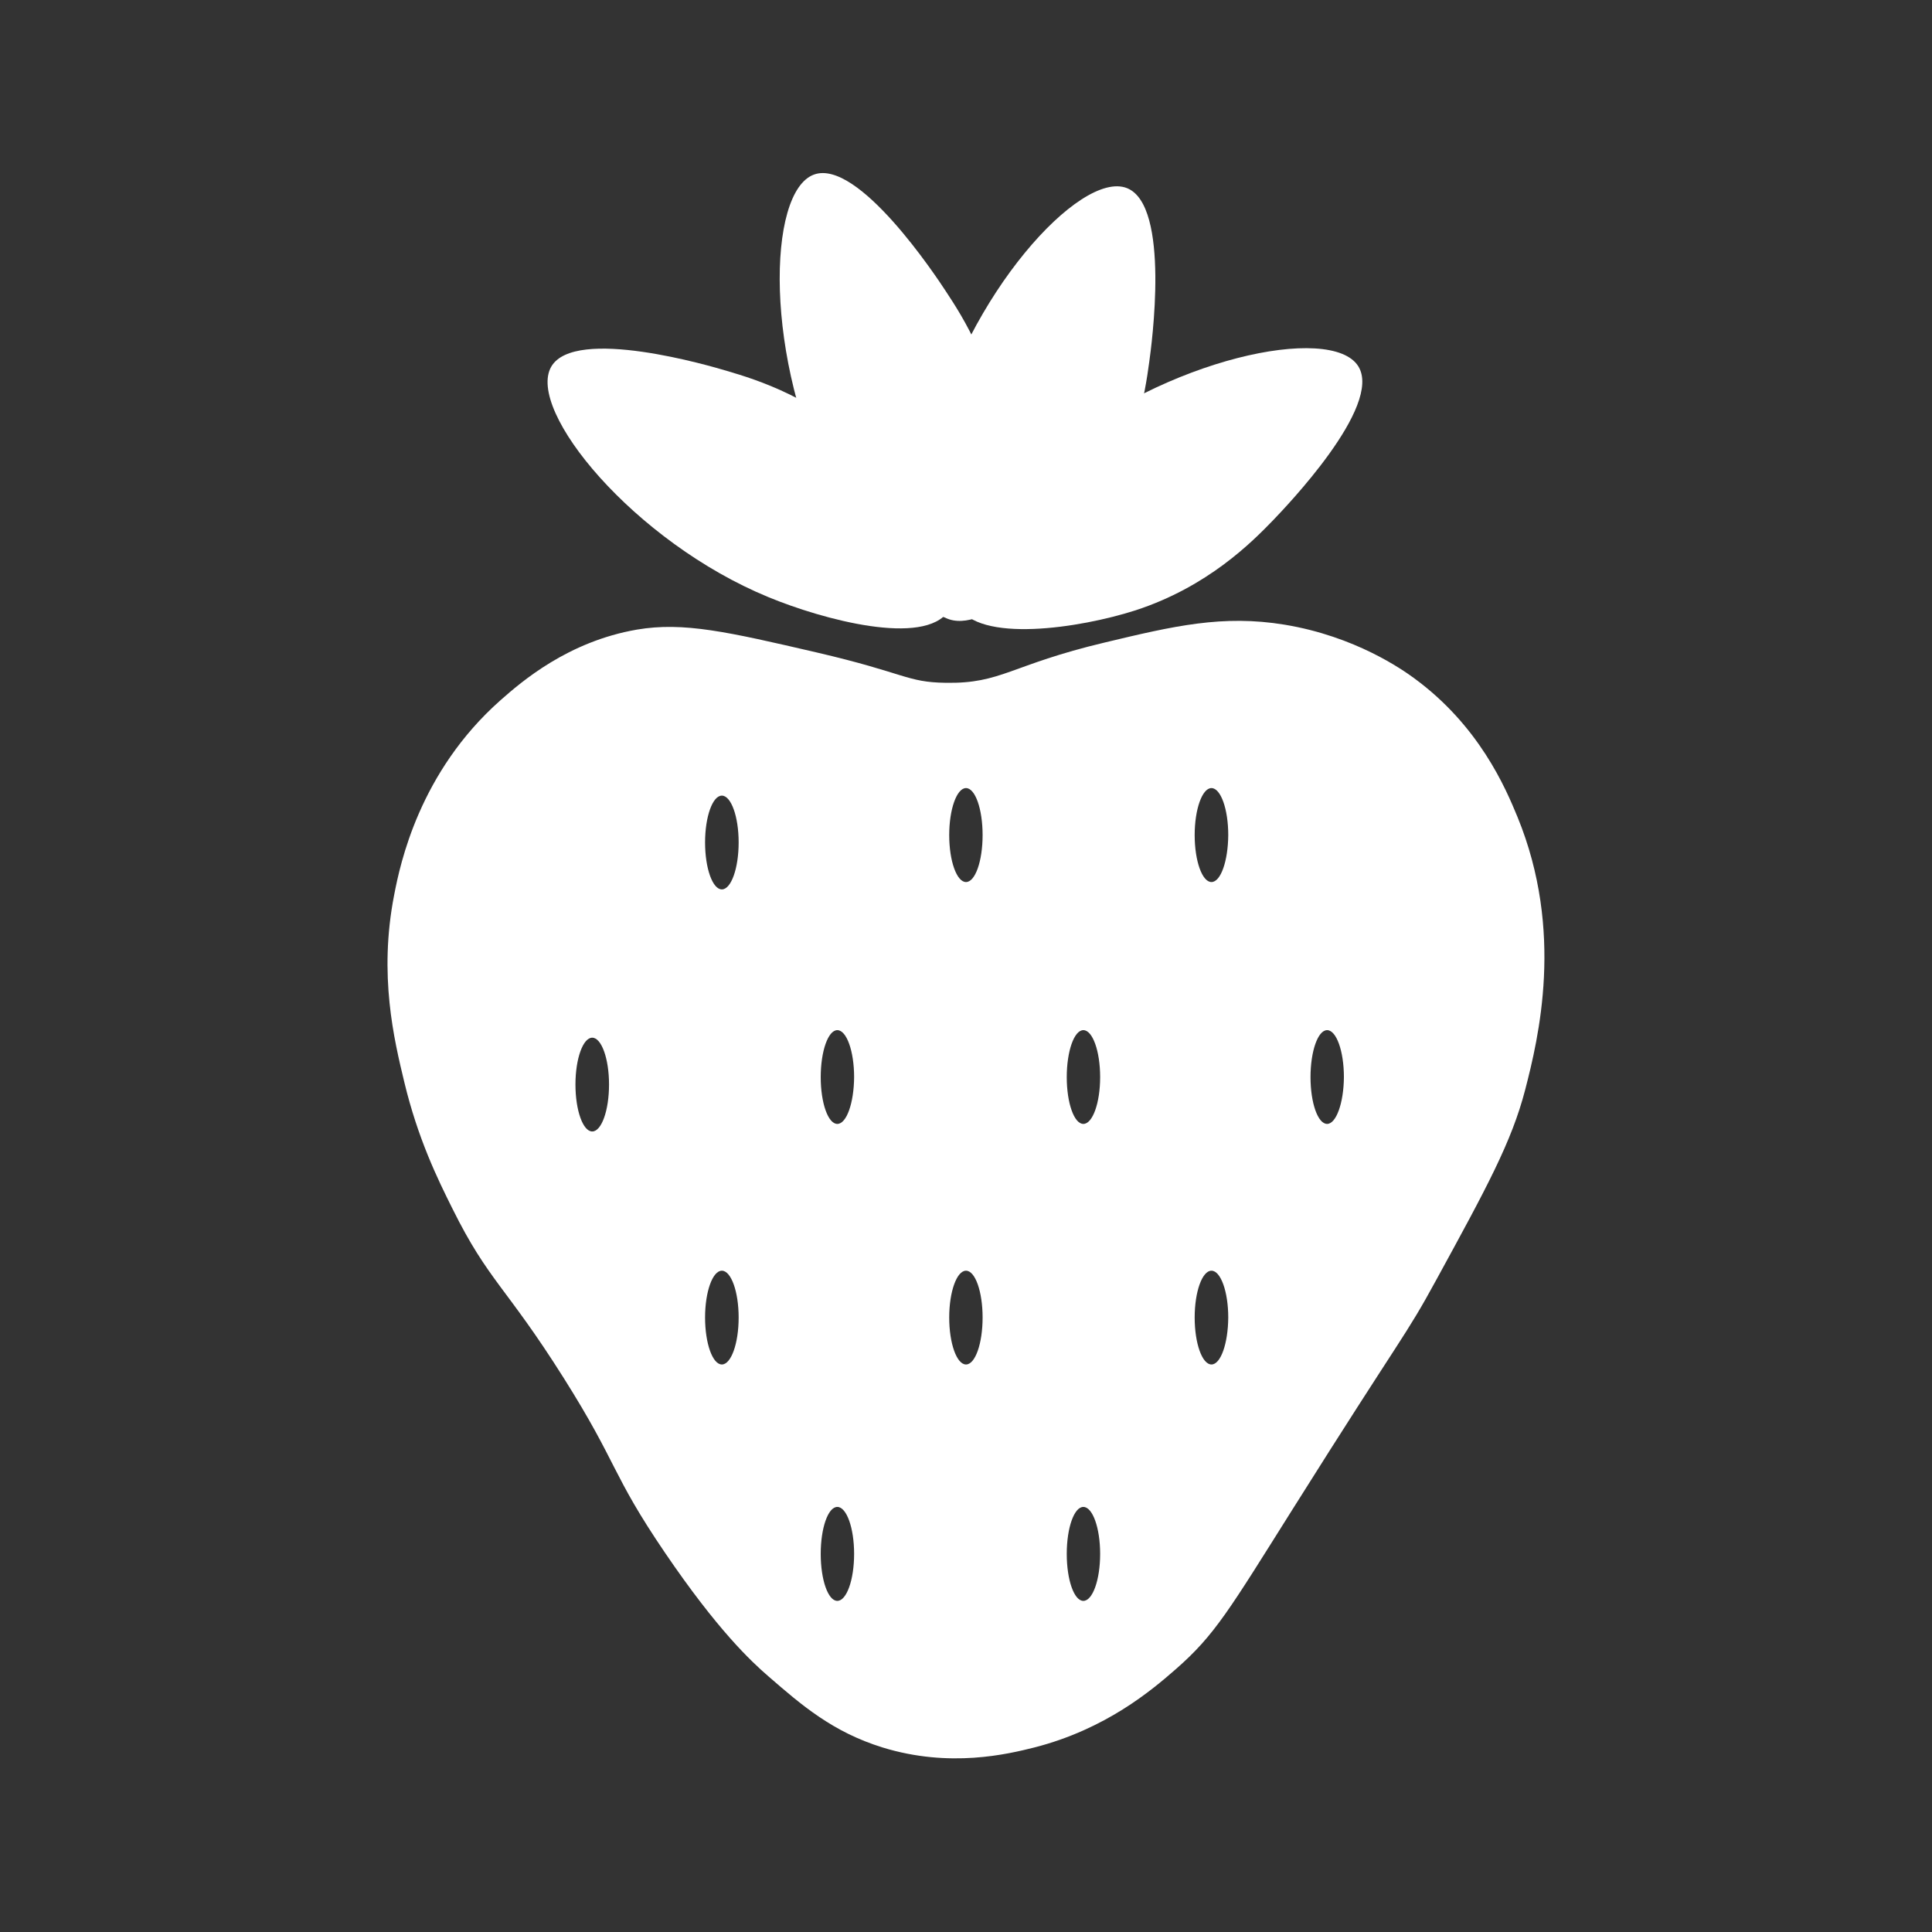 <?xml version="1.0" encoding="utf-8"?>
<!-- Generator: Adobe Illustrator 22.0.1, SVG Export Plug-In . SVG Version: 6.00 Build 0)  -->
<svg version="1.1" id="Layer_1" xmlns="http://www.w3.org/2000/svg" xmlns:xlink="http://www.w3.org/1999/xlink" x="0px" y="0px"
	 viewBox="0 0 1024 1024" enable-background="new 0 0 1024 1024" xml:space="preserve">
<rect x="0" y="0" width="1024" height="1024" fill="#333333" stroke="none"/>
<g>
	<path fill="#FFFFFF" d="M804.3,433c-6.3-15.3-20.3-48.4-55-73.7c-5.9-4.3-30.9-22-68.4-28.2c-32.9-5.4-58.8,0.7-95.2,9.4
		c-50.5,12-54.7,21.9-84.5,21.4c-20.8-0.3-21.1-5.1-68.4-16.1c-47-10.9-70.5-16.3-95.2-12.1c-36.5,6.3-61.1,27.5-72.4,37.5
		c-42.9,38-53.1,86.5-56.3,103.2c-8.3,42.5,0,76.7,5.4,99.2c7.2,29.9,17.6,51.2,25.5,67c19.1,38.5,28.3,41.1,59,89.8
		c29,46,25,50.4,53.6,92.5c27.8,40.9,45.6,57.6,55,65.7c17.4,15.1,33.9,29.4,60.4,37.6c35.7,11,66.4,3.5,80.4,0
		c37.9-9.7,62.2-30.3,75.1-41.6c20.6-18,28.3-31.4,61.7-84.5c59.6-94.8,59.2-90.4,76.4-122c26.5-48.5,39.8-72.8,47-100.6
		C815.4,550.4,829.2,493.7,804.3,433z M313.9,599.7c-4.9,0-8.9-11.1-8.9-24.9c0-13.7,4-24.8,8.9-24.8c4.9,0,8.9,11.1,8.9,24.8
		C322.8,588.6,318.8,599.7,313.9,599.7z M382.6,723.2c-4.9,0-8.9-11.1-8.9-24.9c0-13.7,4-24.8,8.9-24.8c4.9,0,8.9,11.1,8.9,24.8
		C391.5,712.1,387.5,723.2,382.6,723.2z M382.6,471.4c-4.9,0-8.9-11.1-8.9-24.9c0-13.7,4-24.8,8.9-24.8c4.9,0,8.9,11.1,8.9,24.8
		C391.5,460.3,387.5,471.4,382.6,471.4z M443.8,848.5c-4.9,0-8.8-11.1-8.8-24.9s3.9-24.9,8.8-24.9c4.9,0,8.9,11.1,8.9,24.9
		S448.7,848.5,443.8,848.5z M443.8,595.7c-4.9,0-8.8-11.1-8.8-24.8c0-13.7,3.9-24.9,8.8-24.9c4.9,0,8.9,11.1,8.9,24.9
		C452.6,584.6,448.7,595.7,443.8,595.7z M512,723.2c-4.9,0-8.9-11.1-8.9-24.9c0-13.7,4-24.8,8.9-24.8c4.9,0,8.8,11.1,8.8,24.8
		C520.8,712.1,516.9,723.2,512,723.2z M512,467.5c-4.9,0-8.9-11.1-8.9-24.9c0-13.7,4-24.9,8.9-24.9c4.9,0,8.8,11.1,8.8,24.9
		C520.8,456.4,516.9,467.5,512,467.5z M574.2,848.5c-4.9,0-8.8-11.1-8.8-24.9s3.9-24.9,8.8-24.9s8.9,11.1,8.9,24.9
		S579.1,848.5,574.2,848.5z M574.2,595.7c-4.9,0-8.8-11.1-8.8-24.8c0-13.7,3.9-24.9,8.8-24.9s8.9,11.1,8.9,24.9
		C583.1,584.6,579.1,595.7,574.2,595.7z M642.1,723.2c-4.9,0-8.9-11.1-8.9-24.9c0-13.7,4-24.8,8.9-24.8c4.9,0,8.9,11.1,8.9,24.8
		C650.9,712.1,647,723.2,642.1,723.2z M642.1,467.5c-4.9,0-8.9-11.1-8.9-24.9c0-13.7,4-24.9,8.9-24.9c4.9,0,8.9,11.1,8.9,24.9
		C650.9,456.4,647,467.5,642.1,467.5z M703.4,595.7c-4.9,0-8.8-11.1-8.8-24.8c0-13.7,3.9-24.9,8.8-24.9c4.9,0,8.9,11.1,8.9,24.9
		C712.2,584.6,708.2,595.7,703.4,595.7z"/>
	<path fill="#FFFFFF" d="M502.8,323.8c-13,19.1-66.7,4.6-95.5-7.3c-71.2-29.3-128.6-99-115.1-122.2c12.6-21.5,84.8-0.2,93.1,2.3
		c15.7,4.6,47.4,14.4,76.3,42.7C483.7,261.1,515.7,305,502.8,323.8z"/>
	<path fill="#FFFFFF" d="M509.3,327.1c-22.3,6.2-54-39.5-68.4-67c-35.7-68.3-34.6-158.6-9.4-167.6c23.5-8.4,65,54.5,69.7,61.7
		c9,13.6,27,41.5,30.8,81.8C535.1,266.8,531.3,321,509.3,327.1z"/>
	<path fill="#FFFFFF" d="M501.2,327.5c-20.9-10-14.6-65.3-7.3-95.5c18.2-74.8,78.5-142.1,103.4-132.3c23.2,9.2,13,83.8,11.8,92.3
		c-2.2,16.2-7.1,49-30.7,81.8C560.3,299.1,521.8,337.4,501.2,327.5z"/>
	<path fill="#FFFFFF" d="M507.7,321c-10.9-20.4,26.8-61.3,50.6-81.3c58.9-49.6,147.3-68.3,161.6-45.6c13.3,21.1-39.1,75.3-45,81.5
		c-11.3,11.7-34.7,35.4-73.1,47.9C572.2,333,518.5,341.1,507.7,321z"/>
</g>
</svg>
